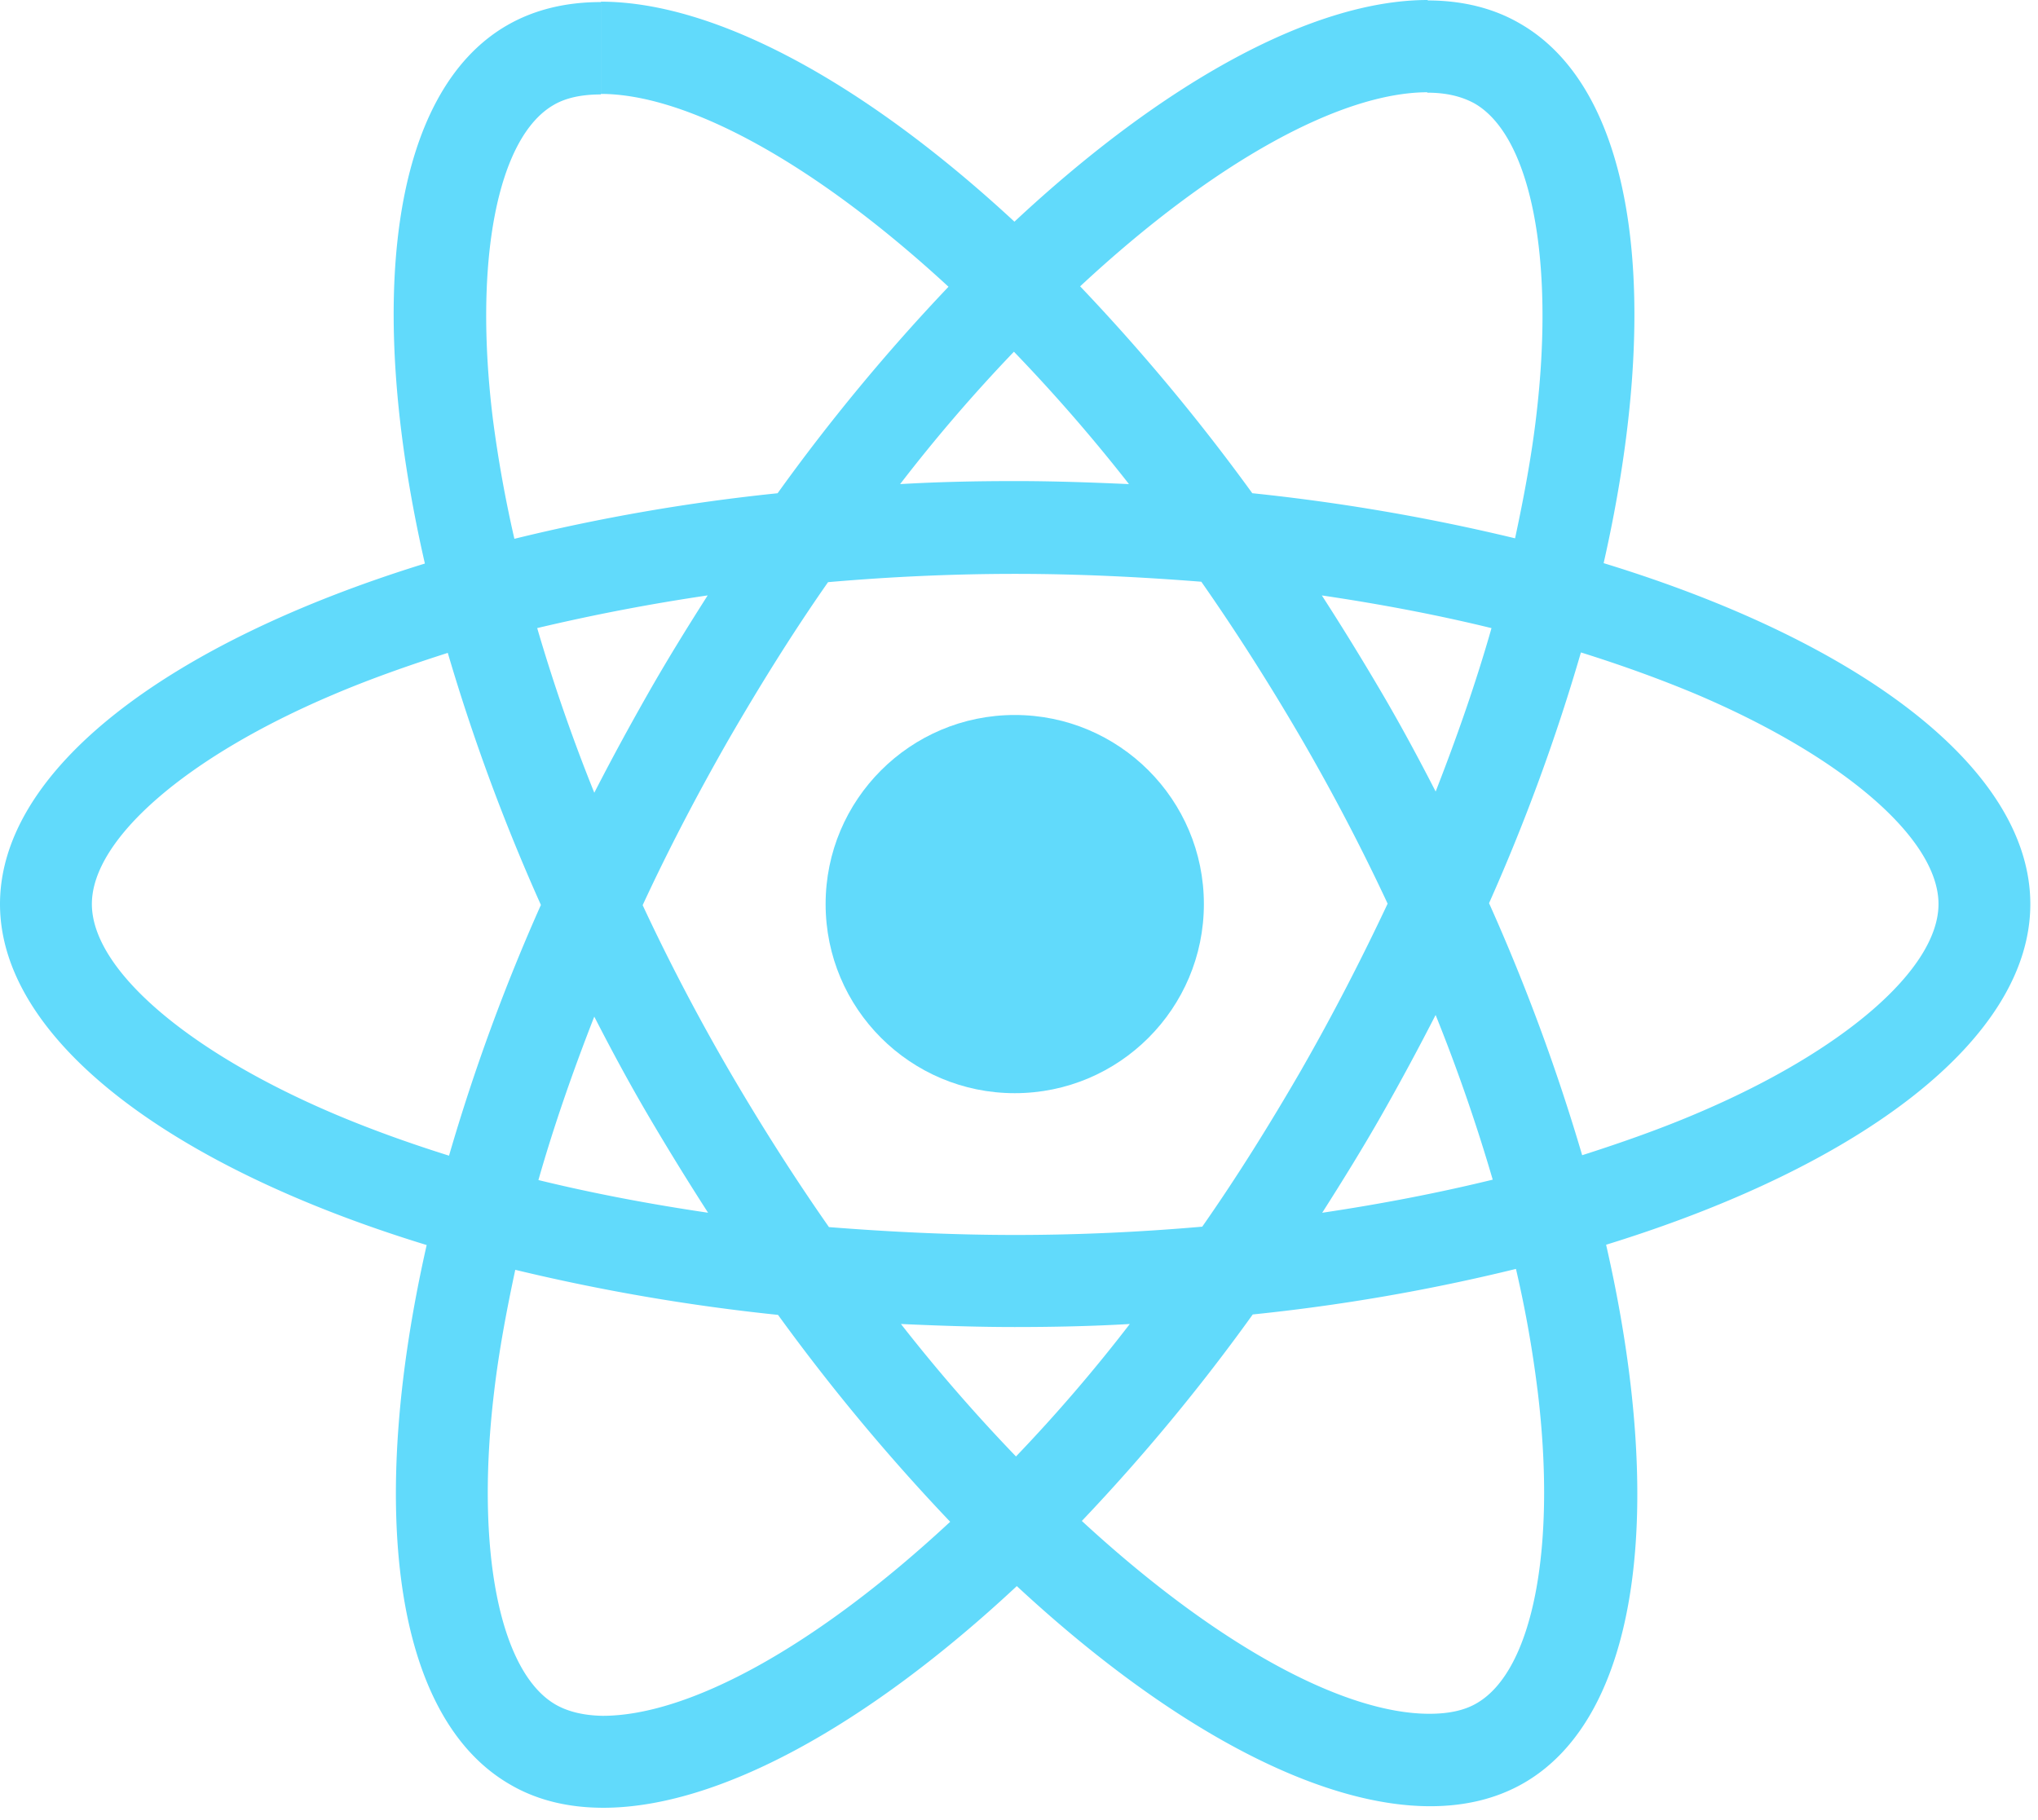 <svg id="Layer_2" data-name="Layer 2" xmlns="http://www.w3.org/2000/svg" viewBox="0 0 671 599.3"><defs><style>.cls-1{fill:#61dafb}</style></defs><path class="cls-1" d="M668.47 297.72c0-44.28-55.46-86.25-140.48-112.27 19.62-86.66 10.9-155.6-27.52-177.68-8.86-5.18-19.22-7.63-30.53-7.63v30.38c6.27 0 11.31 1.23 15.53 3.54C504 44.69 512 85.16 505.78 137.21c-1.5 12.81-4 26.3-6.95 40.06a660.32 660.32 0 0 0-86.52-14.85 664.66 664.66 0 0 0-56.68-68.13C400 53 441.74 30.38 470.08 30.38V0C432.61 0 383.56 26.71 334 73 284.37 27 235.31.55 197.84.55v30.38c28.2 0 70 22.48 114.45 63.5a643.55 643.55 0 0 0-56.27 68 636.28 636.28 0 0 0-86.66 15 414.14 414.14 0 0 1-7.09-39.51c-6.4-52 1.5-92.52 19.89-103.28 4.09-2.45 9.4-3.54 15.67-3.54V.68C186.4.68 176 3.13 167 8.31c-38.29 22.07-46.87 90.88-27.11 177.27C55.18 211.74 0 253.57 0 297.72S55.46 384 140.48 410c-19.62 86.66-10.9 155.6 27.52 177.68 8.86 5.18 19.21 7.63 30.66 7.63 37.47 0 86.52-26.71 136.12-73 49.6 46.05 98.65 72.49 136.12 72.49 11.45 0 21.8-2.45 30.79-7.63 38.29-22.07 46.87-90.88 27.11-177.27 84.49-26.07 139.67-68.04 139.67-112.18zm-177.4-90.88c-5 17.58-11.31 35.7-18.39 53.82-5.59-10.9-11.45-21.8-17.85-32.7s-12.94-21.53-19.62-31.88c19.34 2.85 38.01 6.4 55.85 10.76zm-62.4 145.11c-10.63 18.39-21.53 35.84-32.84 52-20.3 1.77-40.88 2.73-61.59 2.73s-41.15-1-61.31-2.59q-17-24.32-33-51.78-15.53-26.77-28.34-54.23c8.45-18.26 18-36.52 28.2-54.37 10.63-18.39 21.53-35.84 32.84-52 20.3-1.77 40.88-2.73 61.59-2.73s41.15 1 61.31 2.59q17 24.32 33 51.78 15.53 26.77 28.34 54.23c-8.59 18.26-17.99 36.52-28.21 54.37zm44-17.71a581.51 581.51 0 0 1 18.8 54.23c-17.85 4.36-36.65 8-56.14 10.9 6.68-10.49 13.35-21.26 19.62-32.29s12.13-21.94 17.72-32.85zM334.51 479.62A561.73 561.73 0 0 1 296.63 436c12.26.55 24.8 1 37.47 1s25.48-.27 37.88-1a531.84 531.84 0 0 1-37.47 43.62zm-101.38-80.26c-19.35-2.86-38-6.4-55.86-10.76 5-17.58 11.31-35.7 18.39-53.82 5.59 10.9 11.45 21.8 17.85 32.7s12.95 21.52 19.62 31.88zm100.7-283.54a561.73 561.73 0 0 1 37.88 43.6c-12.26-.55-24.8-1-37.47-1s-25.48.27-37.88 1a531.84 531.84 0 0 1 37.47-43.6zM233 196.07c-6.68 10.49-13.35 21.26-19.62 32.29s-12.13 21.8-17.71 32.7a581.51 581.51 0 0 1-18.8-54.23A661.44 661.44 0 0 1 233 196.07zM109.69 366.66c-48.23-20.57-79.44-47.55-79.44-68.95s31.2-48.51 79.44-68.95c11.72-5 24.53-9.54 37.74-13.76a654.42 654.42 0 0 0 30.66 83 645.19 645.19 0 0 0-30.25 82.57c-13.49-4.23-26.3-8.87-38.15-13.91zM183 561.37c-18.53-10.63-26.57-51.1-20.3-103.15 1.5-12.81 4-26.3 6.95-40.06A660.32 660.32 0 0 0 256.16 433a664.66 664.66 0 0 0 56.68 68.13c-44.42 41.29-86.11 63.9-114.45 63.9-6.13-.11-11.31-1.34-15.39-3.66zm323.2-103.83c6.4 52-1.5 92.52-19.89 103.28-4.09 2.45-9.4 3.54-15.67 3.54-28.2 0-70-22.48-114.45-63.5a643.55 643.55 0 0 0 56.27-68 636.28 636.28 0 0 0 86.66-15 381.46 381.46 0 0 1 7.07 39.69zm52.46-90.88c-11.72 5-24.53 9.54-37.74 13.76a654.42 654.42 0 0 0-30.66-83 645.19 645.19 0 0 0 30.25-82.57c13.49 4.22 26.3 8.86 38.29 13.9 48.23 20.57 79.44 47.55 79.44 68.95s-31.36 48.53-79.59 68.96z"/><circle class="cls-1" cx="334.1" cy="297.72" r="62.27"/><path id="_Фрагмент_" data-name="&lt;Фрагмент&gt;" fill="none" d="M0 .3h671v599H0z"/></svg>